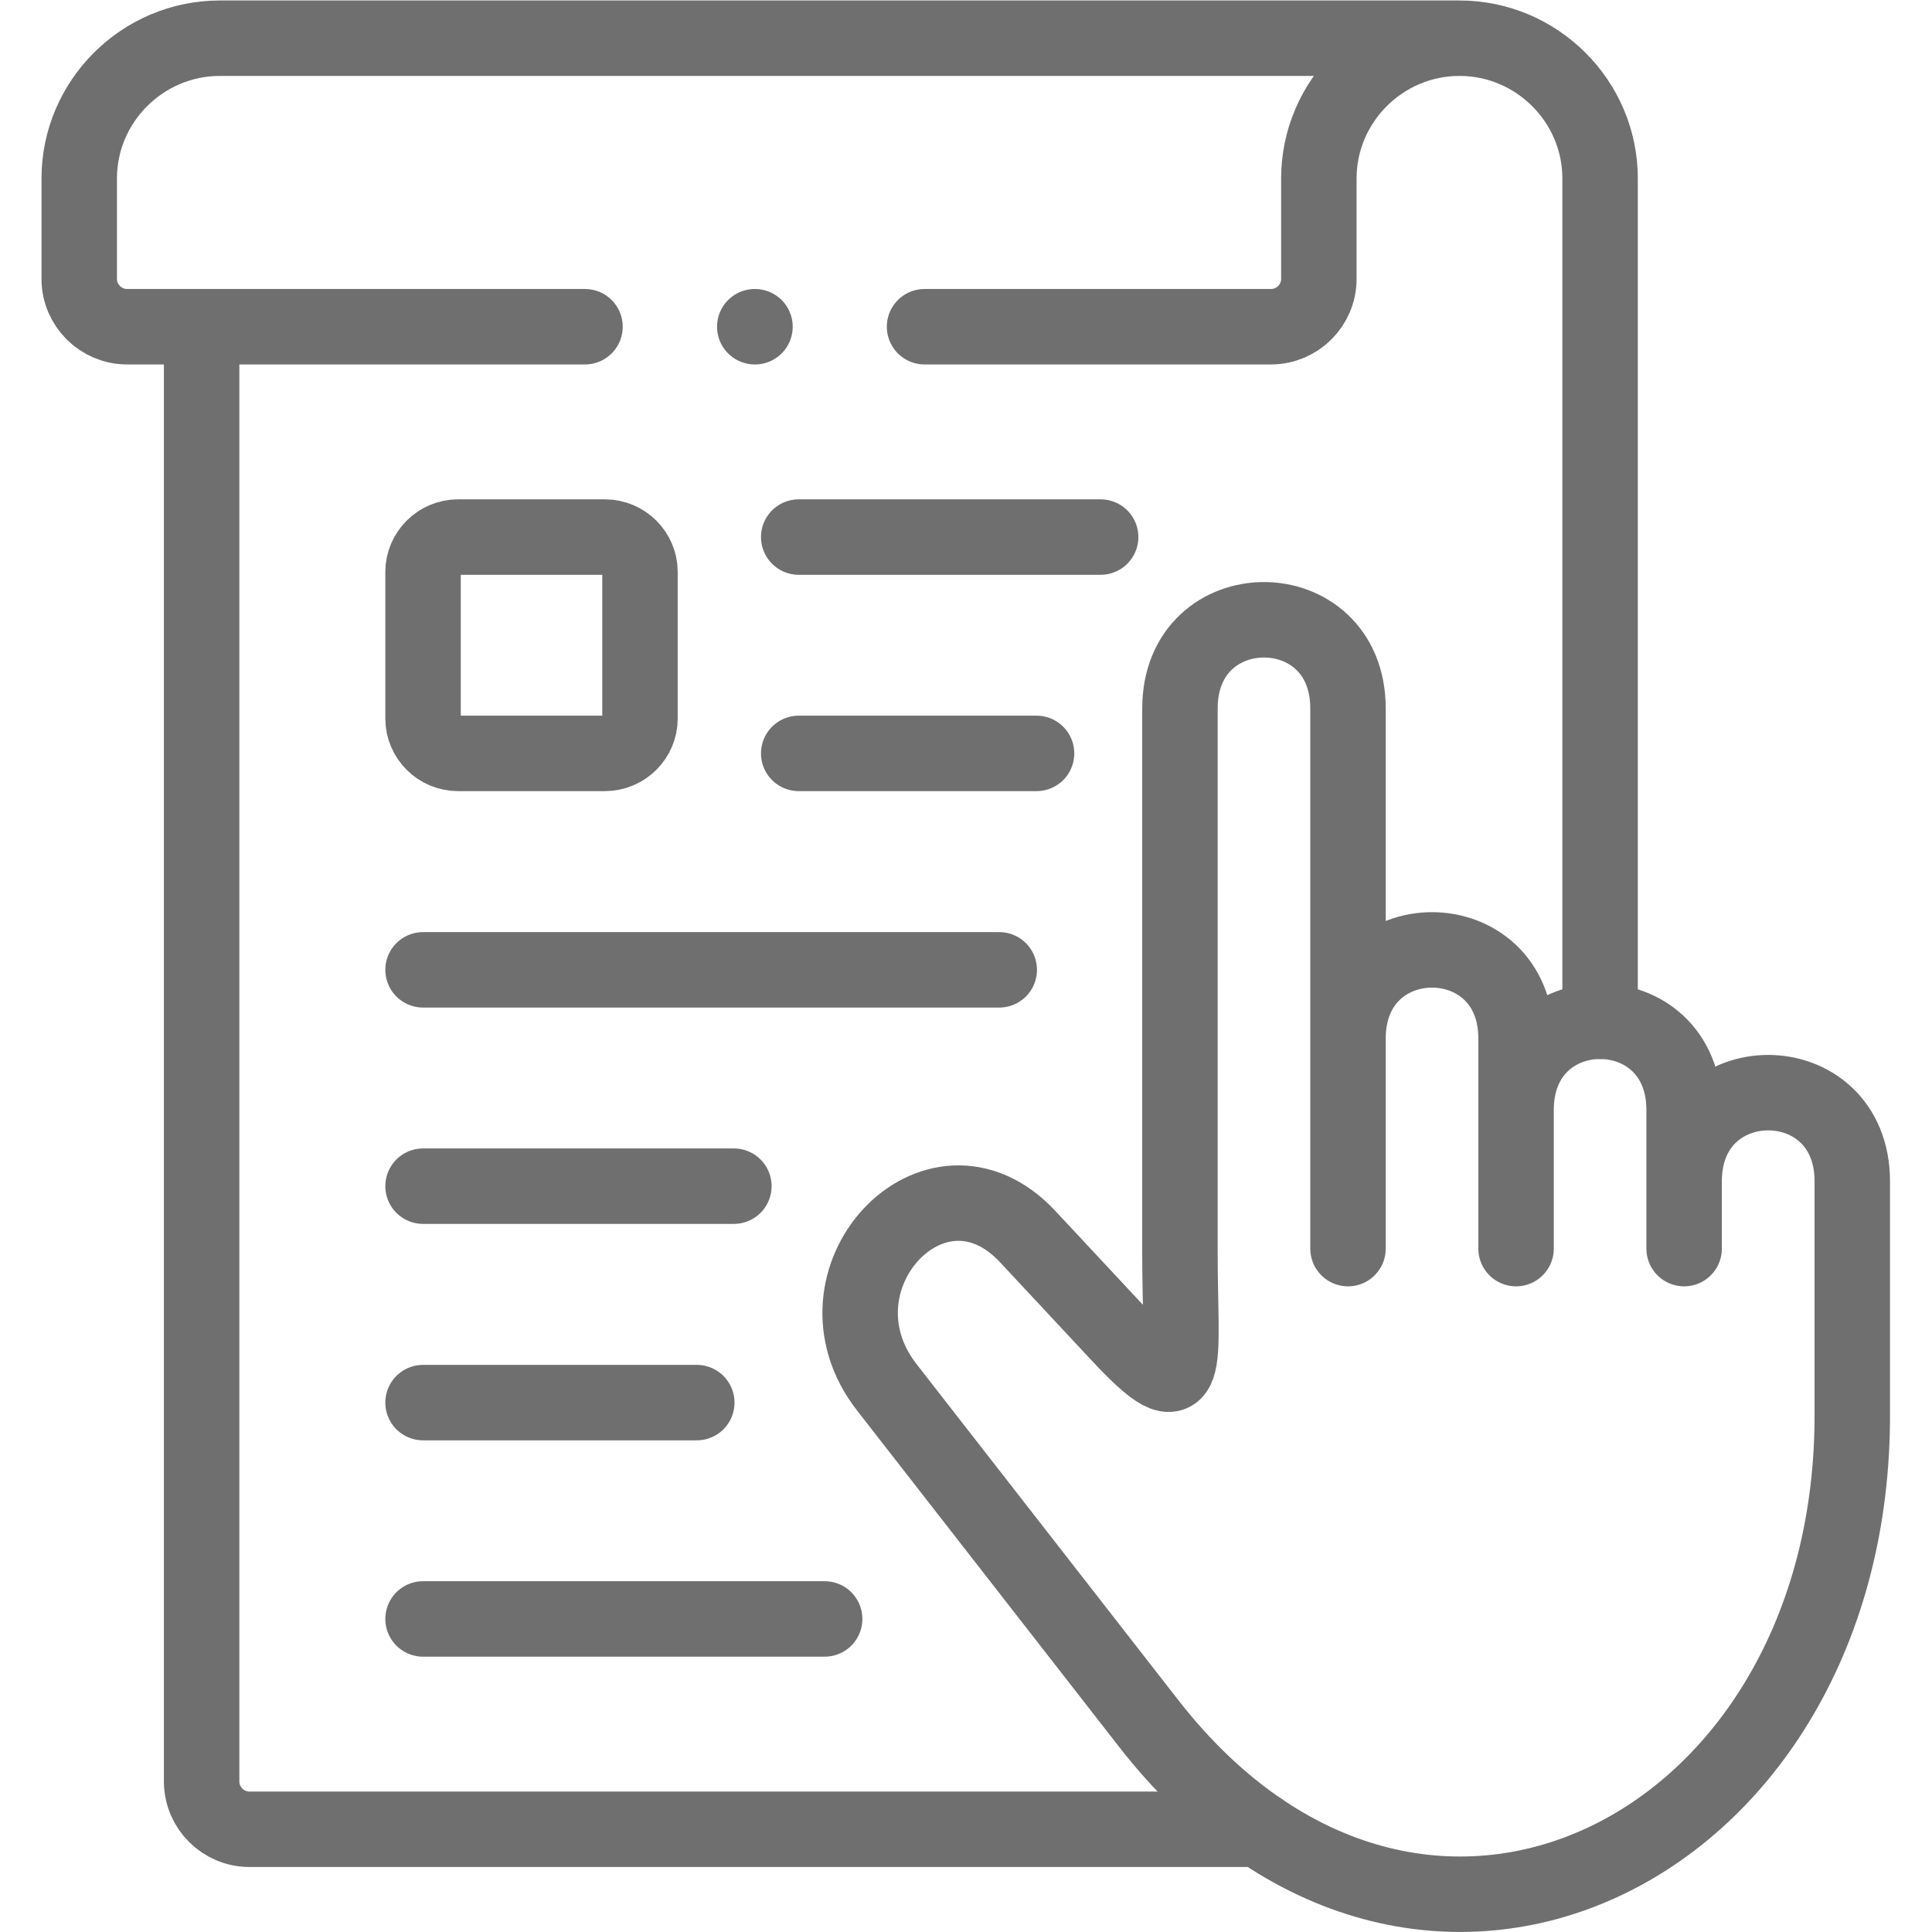 <svg version="1.1" id="svg3912" xml:space="preserve" width="300" height="300" viewBox="0 0 682.667 682.667" xmlns="http://www.w3.org/2000/svg" xmlns:svg="http://www.w3.org/2000/svg" xmlns:xlink="http://www.w3.org/1999/xlink" xmlns:svgjs="http://svgjs.dev/svgjs"><g width="100%" height="100%" transform="matrix(1,0,0,1,0,0)"><defs id="defs3916"><clipPath clipPathUnits="userSpaceOnUse" id="clipPath3926"><path d="M 0,512 H 512 V 0 H 0 Z" id="path3924" fill="#706f6f" fill-opacity="1" data-original-color="#000000ff" stroke="none" stroke-opacity="1"/></clipPath></defs><g id="g3918" transform="matrix(1.333,0,0,-1.333,0,682.667)"><g id="g3920"><g id="g3922" clip-path="url(#clipPath3926)"><g id="g3928" transform="translate(155.07,425.522)"><path d="m 0,0 h -121.37 c -6.989,0 -12.7,5.698 -12.7,12.671 v 26.617 c 0,20.438 16.762,37.191 37.275,37.191 h 328.597 m 37.275,-260.587 V 0 39.288 c 0,20.466 -16.762,37.191 -37.275,37.191 -20.512,0 -37.274,-16.725 -37.274,-37.191 V 12.671 C 194.528,5.698 188.817,0 181.828,0 H 90.005 m -191.63,0 v -385.622 c 0,-6.974 5.71,-12.671 12.7,-12.671 h 267.628" style="stroke-linecap: round; stroke-linejoin: round; stroke-miterlimit: 10; stroke-dasharray: none;" id="path3930" fill="none" fill-opacity="1" stroke="#706f6f" stroke-opacity="1" data-original-stroke-color="#000000ff" stroke-width="20" data-original-stroke-width="20"/></g><g id="g3932" transform="translate(121.403,369.765)"><path d="m 0,0 h 38.951 c 5.114,0 9.29,-4.167 9.29,-9.241 v -38.863 c 0,-5.074 -4.176,-9.241 -9.29,-9.241 H 0 c -5.085,0 -9.262,4.167 -9.262,9.241 V -9.241 C -9.262,-4.167 -5.085,0 0,0 Z" style="stroke-linecap: round; stroke-linejoin: round; stroke-miterlimit: 10; stroke-dasharray: none;" id="path3934" fill="none" fill-opacity="1" stroke="#706f6f" stroke-opacity="1" data-original-stroke-color="#000000ff" stroke-width="20" data-original-stroke-width="20"/></g><g id="g3936" transform="translate(357.325,236.82)"><path d="m 0,0 c 0,31.352 44.548,31.352 44.548,0 v -55.672 m 44.548,17.83 c 0,31.351 44.576,31.351 44.576,0 v -61.029 c 0.682,-116.844 -115.12,-174.274 -186.516,-82.658 l -69.407,89.092 c -22.217,28.517 12.813,66.217 37.331,39.968 l 24.349,-26.106 c 19.66,-21.062 16.023,-8.221 16.023,21.571 V 87.505 c 0,31.351 44.548,31.351 44.548,0 L 0,-55.672 m 44.548,36.737 c 0,31.379 44.548,31.351 44.548,0 v -36.737" style="stroke-linecap: round; stroke-linejoin: round; stroke-miterlimit: 10; stroke-dasharray: none;" id="path3938" fill="none" fill-opacity="1" stroke="#706f6f" stroke-opacity="1" data-original-stroke-color="#000000ff" stroke-width="20" data-original-stroke-width="20"/></g><g id="g3940" transform="translate(211.721,369.765)"><path d="M 0,0 H 80.032" style="stroke-linecap: round; stroke-linejoin: round; stroke-miterlimit: 10; stroke-dasharray: none;" id="path3942" fill="none" fill-opacity="1" stroke="#706f6f" stroke-opacity="1" data-original-stroke-color="#000000ff" stroke-width="20" data-original-stroke-width="20"/></g><g id="g3944" transform="translate(211.721,312.42)"><path d="M 0,0 H 63.043" style="stroke-linecap: round; stroke-linejoin: round; stroke-miterlimit: 10; stroke-dasharray: none;" id="path3946" fill="none" fill-opacity="1" stroke="#706f6f" stroke-opacity="1" data-original-stroke-color="#000000ff" stroke-width="20" data-original-stroke-width="20"/></g><g id="g3948" transform="translate(112.141,255.048)"><path d="M 0,0 H 152.736" style="stroke-linecap: round; stroke-linejoin: round; stroke-miterlimit: 10; stroke-dasharray: none;" id="path3950" fill="none" fill-opacity="1" stroke="#706f6f" stroke-opacity="1" data-original-stroke-color="#000000ff" stroke-width="20" data-original-stroke-width="20"/></g><g id="g3952" transform="translate(112.141,197.703)"><path d="M 0,0 H 82.391" style="stroke-linecap: round; stroke-linejoin: round; stroke-miterlimit: 10; stroke-dasharray: none;" id="path3954" fill="none" fill-opacity="1" stroke="#706f6f" stroke-opacity="1" data-original-stroke-color="#000000ff" stroke-width="20" data-original-stroke-width="20"/></g><g id="g3956" transform="translate(112.141,140.33)"><path d="M 0,0 H 72.561" style="stroke-linecap: round; stroke-linejoin: round; stroke-miterlimit: 10; stroke-dasharray: none;" id="path3958" fill="none" fill-opacity="1" stroke="#706f6f" stroke-opacity="1" data-original-stroke-color="#000000ff" stroke-width="20" data-original-stroke-width="20"/></g><g id="g3960" transform="translate(112.141,82.985)"><path d="M 0,0 H 106.455" style="stroke-linecap: round; stroke-linejoin: round; stroke-miterlimit: 10; stroke-dasharray: none;" id="path3962" fill="none" fill-opacity="1" stroke="#706f6f" stroke-opacity="1" data-original-stroke-color="#000000ff" stroke-width="20" data-original-stroke-width="20"/></g><g id="g3964" transform="translate(200.129,425.522)"><path d="M 0,0 H -0.057" style="stroke-linecap: round; stroke-linejoin: round; stroke-miterlimit: 10; stroke-dasharray: none;" id="path3966" fill="none" fill-opacity="1" stroke="#706f6f" stroke-opacity="1" data-original-stroke-color="#000000ff" stroke-width="20" data-original-stroke-width="20"/></g></g></g></g></g></svg>